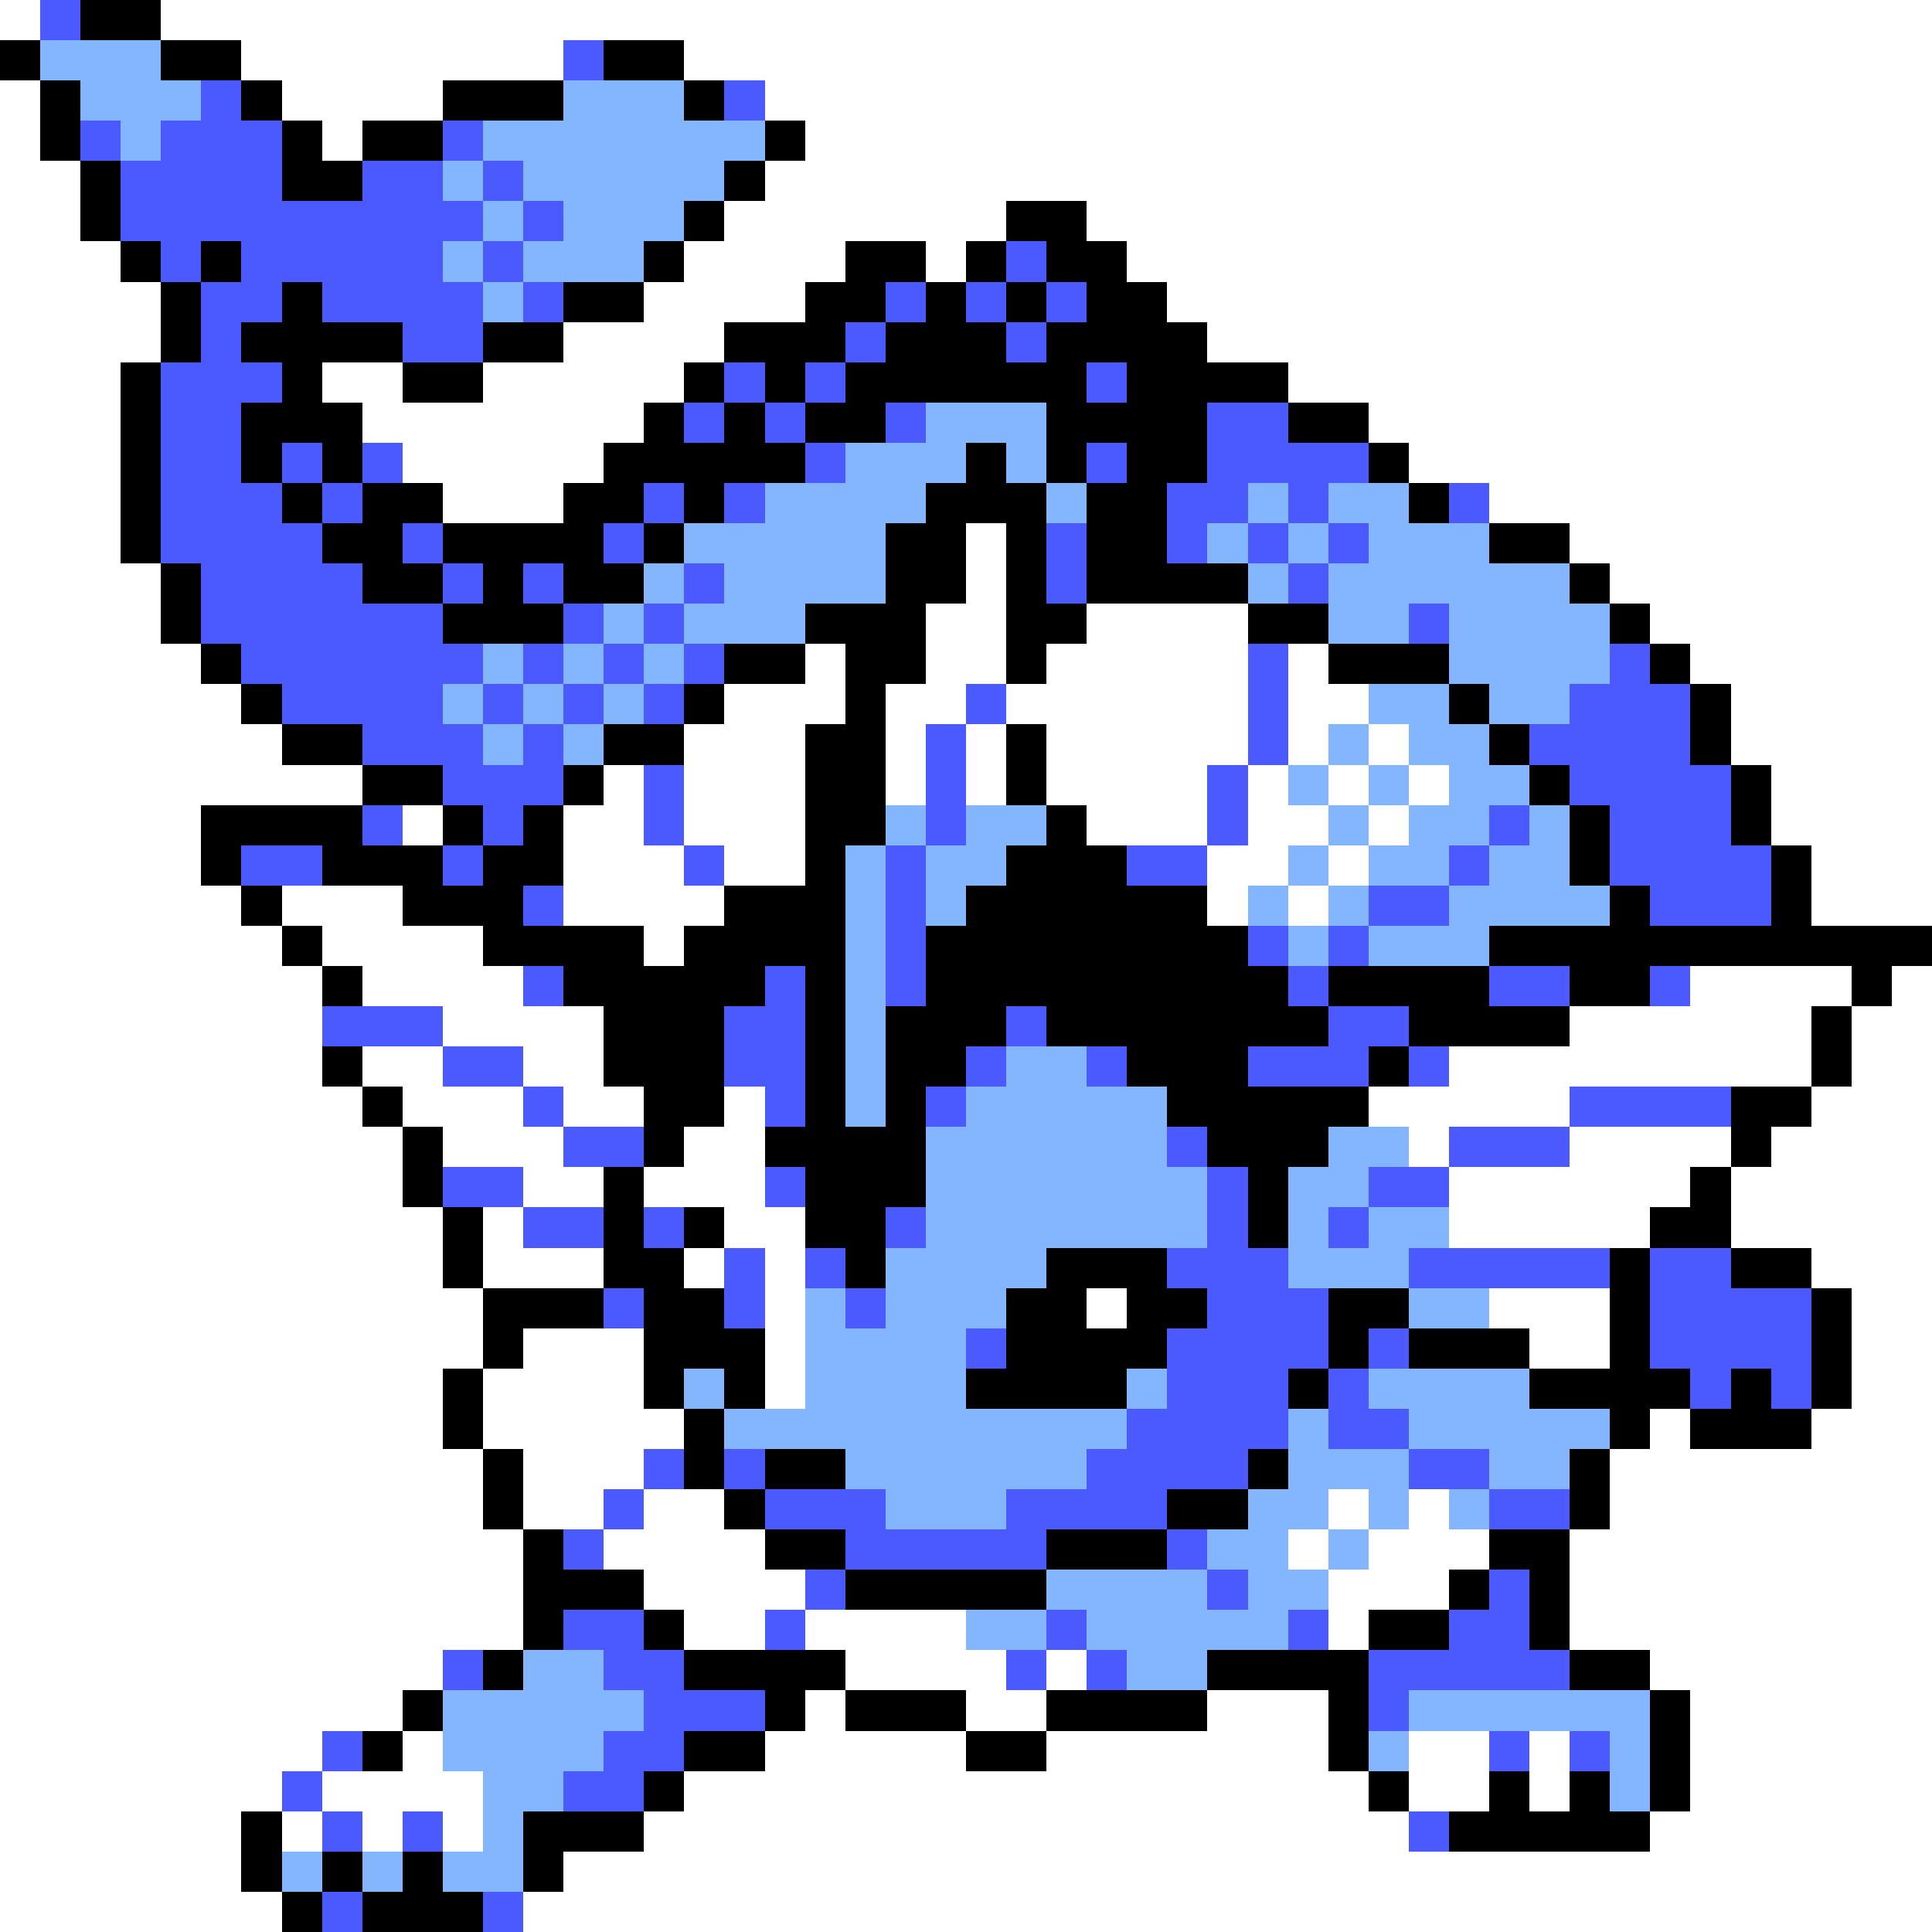 <svg xmlns="http://www.w3.org/2000/svg" viewBox="0 -0.5 48 48" shape-rendering="crispEdges">
<rect x="0" y="-0.5" width="48" height="48" fill="#333333" stroke="none"/>
<path stroke="#ffffff" d="M0 0h1M4 0h44M6 1h8M17 1h31M0 2h1M7 2h4M19 2h29M0 3h1M8 3h1M20 3h28M0 4h2M19 4h29M0 5h2M18 5h7M27 5h21M0 6h3M17 6h4M23 6h1M28 6h20M0 7h4M16 7h4M29 7h19M0 8h4M14 8h4M30 8h18M0 9h3M8 9h2M12 9h5M32 9h16M0 10h3M9 10h7M34 10h14M0 11h3M10 11h5M35 11h13M0 12h3M11 12h3M37 12h11M0 13h3M24 13h1M39 13h9M0 14h4M24 14h1M40 14h8M0 15h4M23 15h2M27 15h4M41 15h7M0 16h5M20 16h1M23 16h2M26 16h5M32 16h1M42 16h6M0 17h6M18 17h3M22 17h2M25 17h6M32 17h2M43 17h5M0 18h7M17 18h3M22 18h1M24 18h1M26 18h5M32 18h1M34 18h1M43 18h5M0 19h9M15 19h1M17 19h3M22 19h1M24 19h1M26 19h4M31 19h1M33 19h1M35 19h1M44 19h4M0 20h5M10 20h1M14 20h2M17 20h3M27 20h3M31 20h2M34 20h1M44 20h4M0 21h5M14 21h3M18 21h2M30 21h2M33 21h1M45 21h3M0 22h6M7 22h3M14 22h4M30 22h1M32 22h1M45 22h3M0 23h7M8 23h4M16 23h1M0 24h8M9 24h4M42 24h4M47 24h1M0 25h8M11 25h4M39 25h6M46 25h2M0 26h8M9 26h2M13 26h2M36 26h9M46 26h2M0 27h9M10 27h3M14 27h2M18 27h1M34 27h5M45 27h3M0 28h10M11 28h3M17 28h2M35 28h1M39 28h4M44 28h4M0 29h10M13 29h2M16 29h3M36 29h6M43 29h5M0 30h11M12 30h1M18 30h2M36 30h5M43 30h5M0 31h11M12 31h3M17 31h1M19 31h1M45 31h3M0 32h12M19 32h1M27 32h1M37 32h3M46 32h2M0 33h12M13 33h3M19 33h1M38 33h2M46 33h2M0 34h11M12 34h4M19 34h1M46 34h2M0 35h11M12 35h5M41 35h1M45 35h3M0 36h12M13 36h3M40 36h8M0 37h12M13 37h2M16 37h2M33 37h1M35 37h1M40 37h8M0 38h13M15 38h4M32 38h1M34 38h3M39 38h9M0 39h13M16 39h4M33 39h3M39 39h9M0 40h13M17 40h2M20 40h4M33 40h1M39 40h9M0 41h11M21 41h4M26 41h1M41 41h7M0 42h10M20 42h1M24 42h2M30 42h3M42 42h6M0 43h8M10 43h1M19 43h5M26 43h7M35 43h2M38 43h1M42 43h6M0 44h7M8 44h4M17 44h17M35 44h2M38 44h1M42 44h6M0 45h6M7 45h1M9 45h1M11 45h1M16 45h19M41 45h7M0 46h6M14 46h34M0 47h7M13 47h35" />
<path stroke="#4a5aff" d="M1 0h1M14 1h1M5 2h1M18 2h1M2 3h1M4 3h3M11 3h1M3 4h4M9 4h2M12 4h1M3 5h9M13 5h1M4 6h1M6 6h5M12 6h1M25 6h1M5 7h2M8 7h4M13 7h1M22 7h1M24 7h1M26 7h1M5 8h1M10 8h2M21 8h1M25 8h1M4 9h3M18 9h1M20 9h1M27 9h1M4 10h2M17 10h1M19 10h1M22 10h1M30 10h2M4 11h2M7 11h1M9 11h1M20 11h1M27 11h1M30 11h4M4 12h3M8 12h1M16 12h1M18 12h1M29 12h2M32 12h1M36 12h1M4 13h4M10 13h1M15 13h1M26 13h1M29 13h1M31 13h1M33 13h1M5 14h4M11 14h1M13 14h1M17 14h1M26 14h1M32 14h1M5 15h6M14 15h1M16 15h1M35 15h1M6 16h6M13 16h1M15 16h1M17 16h1M31 16h1M40 16h1M7 17h4M12 17h1M14 17h1M16 17h1M24 17h1M31 17h1M39 17h3M9 18h3M13 18h1M23 18h1M31 18h1M38 18h4M11 19h3M16 19h1M23 19h1M30 19h1M39 19h4M9 20h1M12 20h1M16 20h1M23 20h1M30 20h1M37 20h1M40 20h3M6 21h2M11 21h1M17 21h1M22 21h1M28 21h2M36 21h1M40 21h4M13 22h1M22 22h1M34 22h2M41 22h3M22 23h1M31 23h1M33 23h1M13 24h1M19 24h1M22 24h1M32 24h1M37 24h2M41 24h1M8 25h3M18 25h2M25 25h1M33 25h2M11 26h2M18 26h2M24 26h1M27 26h1M31 26h3M35 26h1M13 27h1M19 27h1M23 27h1M39 27h4M14 28h2M29 28h1M36 28h3M11 29h2M19 29h1M30 29h1M34 29h2M13 30h2M16 30h1M22 30h1M30 30h1M33 30h1M18 31h1M20 31h1M29 31h3M35 31h5M41 31h2M15 32h1M18 32h1M21 32h1M30 32h3M41 32h4M24 33h1M29 33h4M34 33h1M41 33h4M29 34h3M33 34h1M42 34h1M44 34h1M28 35h4M33 35h2M16 36h1M18 36h1M27 36h4M35 36h2M15 37h1M19 37h3M25 37h4M37 37h2M14 38h1M21 38h5M29 38h1M20 39h1M30 39h1M37 39h1M14 40h2M19 40h1M26 40h1M32 40h1M36 40h2M11 41h1M15 41h2M25 41h1M27 41h1M34 41h5M16 42h3M34 42h1M8 43h1M15 43h2M37 43h1M39 43h1M7 44h1M14 44h2M8 45h1M10 45h1M35 45h1M8 47h1M12 47h1" />
<path stroke="#000000" d="M2 0h2M0 1h1M4 1h2M15 1h2M1 2h1M6 2h1M11 2h3M17 2h1M1 3h1M7 3h1M9 3h2M19 3h1M2 4h1M7 4h2M18 4h1M2 5h1M17 5h1M25 5h2M3 6h1M5 6h1M16 6h1M21 6h2M24 6h1M26 6h2M4 7h1M7 7h1M14 7h2M20 7h2M23 7h1M25 7h1M27 7h2M4 8h1M6 8h4M12 8h2M18 8h3M22 8h3M26 8h4M3 9h1M7 9h1M10 9h2M17 9h1M19 9h1M21 9h6M28 9h4M3 10h1M6 10h3M16 10h1M18 10h1M20 10h2M26 10h4M32 10h2M3 11h1M6 11h1M8 11h1M15 11h5M24 11h1M26 11h1M28 11h2M34 11h1M3 12h1M7 12h1M9 12h2M14 12h2M17 12h1M23 12h3M27 12h2M35 12h1M3 13h1M8 13h2M11 13h4M16 13h1M22 13h2M25 13h1M27 13h2M37 13h2M4 14h1M9 14h2M12 14h1M14 14h2M22 14h2M25 14h1M27 14h4M39 14h1M4 15h1M11 15h3M20 15h3M25 15h2M31 15h2M40 15h1M5 16h1M18 16h2M21 16h2M25 16h1M33 16h3M41 16h1M6 17h1M17 17h1M21 17h1M36 17h1M42 17h1M7 18h2M15 18h2M20 18h2M25 18h1M37 18h1M42 18h1M9 19h2M14 19h1M20 19h2M25 19h1M38 19h1M43 19h1M5 20h4M11 20h1M13 20h1M20 20h2M26 20h1M39 20h1M43 20h1M5 21h1M8 21h3M12 21h2M20 21h1M25 21h3M39 21h1M44 21h1M6 22h1M10 22h3M18 22h3M24 22h6M40 22h1M44 22h1M7 23h1M12 23h4M17 23h4M23 23h8M37 23h11M8 24h1M14 24h5M20 24h1M23 24h9M33 24h4M39 24h2M46 24h1M15 25h3M20 25h1M22 25h3M26 25h7M35 25h4M45 25h1M8 26h1M15 26h3M20 26h1M22 26h2M28 26h3M34 26h1M45 26h1M9 27h1M16 27h2M20 27h1M22 27h1M29 27h5M43 27h2M10 28h1M16 28h1M19 28h4M30 28h3M43 28h1M10 29h1M15 29h1M20 29h3M31 29h1M42 29h1M11 30h1M15 30h1M17 30h1M20 30h2M31 30h1M41 30h2M11 31h1M15 31h2M21 31h1M26 31h3M40 31h1M43 31h2M12 32h3M16 32h2M25 32h2M28 32h2M33 32h2M40 32h1M45 32h1M12 33h1M16 33h3M25 33h4M33 33h1M35 33h3M40 33h1M45 33h1M11 34h1M16 34h1M18 34h1M24 34h4M32 34h1M38 34h4M43 34h1M45 34h1M11 35h1M17 35h1M40 35h1M42 35h3M12 36h1M17 36h1M19 36h2M31 36h1M39 36h1M12 37h1M18 37h1M29 37h2M39 37h1M13 38h1M19 38h2M26 38h3M37 38h2M13 39h3M21 39h5M36 39h1M38 39h1M13 40h1M16 40h1M34 40h2M38 40h1M12 41h1M17 41h4M30 41h4M39 41h2M10 42h1M19 42h1M21 42h3M26 42h4M33 42h1M41 42h1M9 43h1M17 43h2M24 43h2M33 43h1M41 43h1M16 44h1M34 44h1M37 44h1M39 44h1M41 44h1M6 45h1M13 45h3M36 45h5M6 46h1M8 46h1M10 46h1M13 46h1M7 47h1M9 47h3" />
<path stroke="#84b5ff" d="M1 1h3M2 2h3M14 2h3M3 3h1M12 3h7M11 4h1M13 4h5M12 5h1M14 5h3M11 6h1M13 6h3M12 7h1M23 10h3M21 11h3M25 11h1M19 12h4M26 12h1M31 12h1M33 12h2M17 13h5M30 13h1M32 13h1M34 13h3M16 14h1M18 14h4M31 14h1M33 14h6M15 15h1M17 15h3M33 15h2M36 15h4M12 16h1M14 16h1M16 16h1M36 16h4M11 17h1M13 17h1M15 17h1M34 17h2M37 17h2M12 18h1M14 18h1M33 18h1M35 18h2M32 19h1M34 19h1M36 19h2M22 20h1M24 20h2M33 20h1M35 20h2M38 20h1M21 21h1M23 21h2M32 21h1M34 21h2M37 21h2M21 22h1M23 22h1M31 22h1M33 22h1M36 22h4M21 23h1M32 23h1M34 23h3M21 24h1M21 25h1M21 26h1M25 26h2M21 27h1M24 27h5M23 28h6M33 28h2M23 29h7M32 29h2M23 30h7M32 30h1M34 30h2M22 31h4M32 31h3M20 32h1M22 32h3M35 32h2M20 33h4M17 34h1M20 34h4M28 34h1M34 34h4M18 35h10M32 35h1M35 35h5M21 36h6M32 36h3M37 36h2M22 37h3M31 37h2M34 37h1M36 37h1M30 38h2M33 38h1M26 39h4M31 39h2M24 40h2M27 40h5M13 41h2M28 41h2M11 42h5M35 42h6M11 43h4M34 43h1M40 43h1M12 44h2M40 44h1M12 45h1M7 46h1M9 46h1M11 46h2" />
</svg>